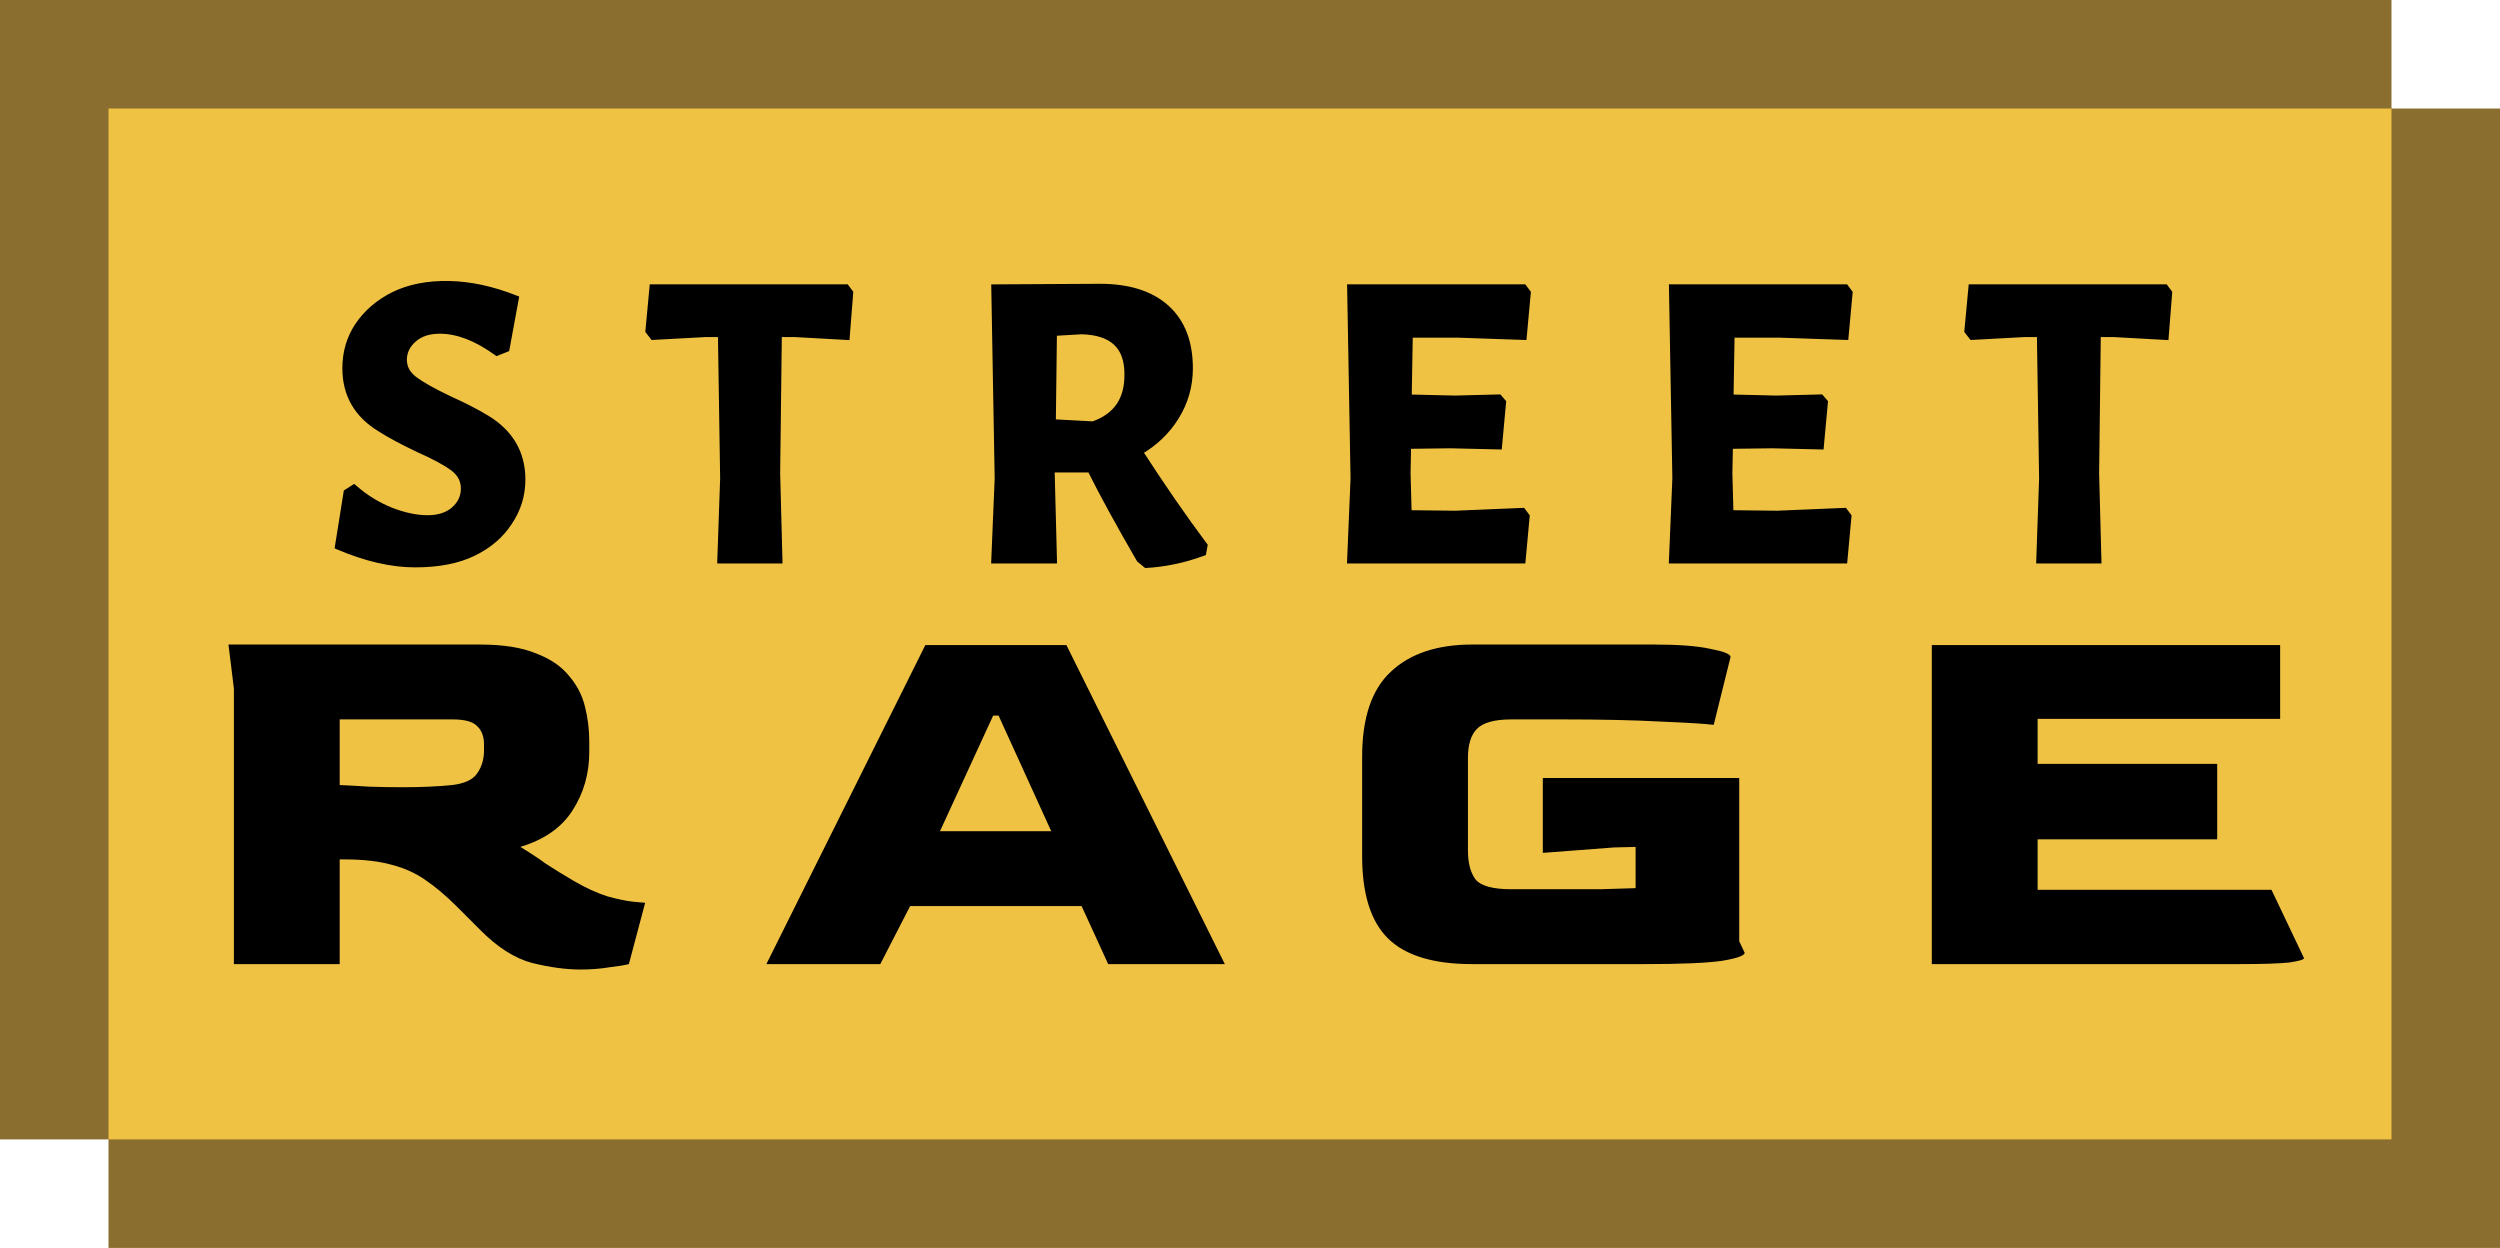 <svg width="599" height="299" viewBox="0 0 599 299" fill="none" xmlns="http://www.w3.org/2000/svg">
<rect width="573" height="273" fill="#896E2F"/>
<rect x="26" y="26" width="573" height="273" fill="#896E2F"/>
<rect x="26" y="26" width="547" height="247" fill="#F0C244"/>
<path d="M119.097 84.206C114.252 80.707 109.676 78.957 105.369 78.957C102.678 78.957 100.525 79.675 98.91 81.11C97.295 82.546 96.487 84.251 96.487 86.224C96.487 88.108 97.34 89.723 99.044 91.069C100.839 92.415 103.62 93.985 107.388 95.779C111.156 97.484 114.207 99.054 116.54 100.49C122.102 103.899 124.883 108.699 124.883 114.89C124.883 118.568 123.852 121.933 121.788 124.983C119.814 128.034 116.988 130.456 113.31 132.25C109.631 134.045 105.011 134.942 99.448 134.942C93.885 134.942 87.829 133.551 81.28 130.77L83.298 118.12L84.779 117.178C87.47 119.51 90.386 121.305 93.526 122.561C96.756 123.817 99.717 124.445 102.409 124.445C105.19 124.445 107.388 123.727 109.003 122.292C110.618 120.856 111.425 119.107 111.425 117.043C111.425 114.979 110.528 113.275 108.734 111.929C106.94 110.583 104.113 109.058 100.255 107.353C96.487 105.559 93.482 103.944 91.239 102.508C85.766 99.189 83.029 94.434 83.029 88.243C83.029 84.475 84.016 81.11 85.99 78.15C88.053 75.099 90.88 72.677 94.469 70.882C98.147 69.088 102.498 68.236 107.523 68.325C112.547 68.415 117.796 69.536 123.268 71.69L121.115 83.398L119.097 84.206ZM202.615 80.437L190.503 79.764H186.331L185.928 113.409L186.466 134H172.873L173.546 114.621L173.008 79.764H168.971L156.589 80.437L155.647 79.226L156.589 69.133H202.615L203.423 70.209L202.615 80.437ZM272.701 108.161C278.084 116.505 283.288 124.041 288.312 130.77L288.043 132.25C283.646 133.865 279.205 134.807 274.719 135.077L273.239 133.865C268.394 125.521 264.446 118.299 261.396 112.198H251.706V113.409L252.245 134H238.517L239.325 114.621L238.517 69.133L263.549 68.998C270.368 68.998 275.617 70.658 279.295 73.978C282.974 77.297 284.813 82.052 284.813 88.243C284.813 92.37 283.736 96.183 281.583 99.682C279.43 103.181 276.469 106.007 272.701 108.161ZM270.413 89.589C270.413 82.77 266.645 79.271 259.108 79.092L252.245 79.495L251.975 101.432L261.934 101.97C267.676 99.996 270.503 95.869 270.413 89.589ZM365.501 123.772L364.559 134H323.781L324.589 114.621L323.781 69.133H364.963L365.77 70.209L364.828 80.437L349.217 79.899H337.508L337.239 95.51L348.544 95.779L359.041 95.51L359.849 96.452L358.906 106.68L347.467 106.411L337.105 106.546L336.97 113.409L337.239 123.234L348.678 123.368L364.693 122.695L365.501 123.772ZM442.608 123.772L441.666 134H400.889L401.696 114.621L400.889 69.133H442.07L442.878 70.209L441.935 80.437L426.324 79.899H414.616L414.347 95.51L425.651 95.779L436.149 95.51L436.956 96.452L436.014 106.68L424.575 106.411L414.212 106.546L414.078 113.409L414.347 123.234L425.786 123.368L441.801 122.695L442.608 123.772ZM518.639 80.437L506.527 79.764H502.355L501.951 113.409L502.49 134H488.897L489.57 114.621L489.032 79.764H484.994L472.613 80.437L471.671 79.226L472.613 69.133H518.639L519.447 70.209L518.639 80.437Z" fill="black"/>
<path d="M119.097 84.206L118.511 85.016L118.957 85.338L119.468 85.134L119.097 84.206ZM98.91 81.11L99.574 81.858L98.91 81.11ZM99.044 91.069L98.424 91.854L98.434 91.862L98.444 91.869L99.044 91.069ZM107.388 95.779L106.958 96.682L106.967 96.686L106.976 96.691L107.388 95.779ZM116.54 100.49L116.015 101.341L116.017 101.342L116.54 100.49ZM121.788 124.983L120.96 124.423L120.954 124.431L120.949 124.44L121.788 124.983ZM113.31 132.25L112.871 131.352L113.31 132.25ZM81.28 130.77L80.292 130.613L80.169 131.385L80.889 131.691L81.28 130.77ZM83.298 118.12L82.761 117.276L82.382 117.518L82.311 117.962L83.298 118.12ZM84.779 117.178L85.434 116.422L84.871 115.934L84.242 116.334L84.779 117.178ZM93.526 122.561L93.155 123.489L93.164 123.493L93.526 122.561ZM109.003 122.292L108.339 121.544L109.003 122.292ZM108.734 111.929L109.334 111.129V111.129L108.734 111.929ZM100.255 107.353L99.826 108.256L99.838 108.262L99.851 108.268L100.255 107.353ZM91.239 102.508L91.778 101.666L91.767 101.66L91.757 101.653L91.239 102.508ZM85.99 78.15L85.162 77.589L85.158 77.595L85.99 78.15ZM94.469 70.882L94.03 69.983L94.021 69.988L94.469 70.882ZM107.523 68.325L107.505 69.325L107.523 68.325ZM123.268 71.69L124.252 71.871L124.401 71.061L123.635 70.759L123.268 71.69ZM121.115 83.398L121.487 84.327L121.999 84.122L122.099 83.579L121.115 83.398ZM119.682 83.395C114.731 79.819 109.954 77.957 105.369 77.957V79.957C109.398 79.957 113.772 81.594 118.511 85.016L119.682 83.395ZM105.369 77.957C102.495 77.957 100.085 78.727 98.245 80.363L99.574 81.858C100.964 80.622 102.86 79.957 105.369 79.957V77.957ZM98.245 80.363C96.439 81.968 95.487 83.936 95.487 86.224H97.487C97.487 84.565 98.15 83.124 99.574 81.858L98.245 80.363ZM95.487 86.224C95.487 88.464 96.521 90.351 98.424 91.854L99.664 90.284C98.158 89.096 97.487 87.753 97.487 86.224H95.487ZM98.444 91.869C100.319 93.275 103.172 94.879 106.958 96.682L107.818 94.877C104.068 93.091 101.358 91.555 99.644 90.269L98.444 91.869ZM106.976 96.691C110.723 98.386 113.732 99.936 116.015 101.341L117.064 99.638C114.682 98.172 111.59 96.583 107.8 94.868L106.976 96.691ZM116.017 101.342C121.302 104.582 123.883 109.069 123.883 114.89H125.883C125.883 108.329 122.902 103.216 117.062 99.637L116.017 101.342ZM123.883 114.89C123.883 118.368 122.912 121.538 120.96 124.423L122.616 125.543C124.792 122.328 125.883 118.768 125.883 114.89H123.883ZM120.949 124.44C119.086 127.319 116.407 129.627 112.871 131.352L113.748 133.149C117.569 131.285 120.543 128.748 122.628 125.526L120.949 124.44ZM112.871 131.352C109.369 133.06 104.91 133.942 99.448 133.942V135.942C105.111 135.942 109.893 135.03 113.748 133.149L112.871 131.352ZM99.448 133.942C94.052 133.942 88.13 132.593 81.671 129.85L80.889 131.691C87.529 134.51 93.719 135.942 99.448 135.942V133.942ZM82.267 130.928L84.286 118.277L82.311 117.962L80.292 130.613L82.267 130.928ZM83.835 118.963L85.316 118.021L84.242 116.334L82.761 117.276L83.835 118.963ZM84.124 117.933C86.895 120.335 89.906 122.19 93.155 123.489L93.898 121.632C90.867 120.42 88.046 118.686 85.434 116.422L84.124 117.933ZM93.164 123.493C96.478 124.781 99.563 125.445 102.409 125.445V123.445C99.871 123.445 97.035 122.852 93.889 121.629L93.164 123.493ZM102.409 125.445C105.363 125.445 107.822 124.68 109.667 123.039L108.339 121.544C106.954 122.775 105.017 123.445 102.409 123.445V125.445ZM109.667 123.039C111.484 121.424 112.425 119.407 112.425 117.043H110.425C110.425 118.806 109.752 120.288 108.339 121.544L109.667 123.039ZM112.425 117.043C112.425 114.634 111.355 112.645 109.334 111.129L108.134 112.729C109.702 113.905 110.425 115.325 110.425 117.043H112.425ZM109.334 111.129C107.447 109.714 104.538 108.152 100.66 106.439L99.851 108.268C103.689 109.964 106.432 111.453 108.134 112.729L109.334 111.129ZM100.685 106.45C96.936 104.665 93.972 103.07 91.778 101.666L90.7 103.351C92.991 104.817 96.038 106.453 99.826 108.256L100.685 106.45ZM91.757 101.653C86.571 98.507 84.029 94.07 84.029 88.243H82.029C82.029 94.797 84.961 99.87 90.72 103.363L91.757 101.653ZM84.029 88.243C84.029 84.66 84.964 81.491 86.822 78.704L85.158 77.595C83.068 80.73 82.029 84.29 82.029 88.243H84.029ZM86.818 78.71C88.777 75.814 91.466 73.501 94.916 71.777L94.021 69.988C90.293 71.852 87.33 74.384 85.162 77.589L86.818 78.71ZM94.907 71.781C98.415 70.07 102.603 69.237 107.505 69.325L107.541 67.325C102.394 67.234 97.879 68.106 94.03 69.984L94.907 71.781ZM107.505 69.325C112.391 69.412 117.522 70.503 122.902 72.62L123.635 70.759C118.069 68.57 112.703 67.418 107.541 67.325L107.505 69.325ZM122.285 71.509L120.132 83.217L122.099 83.579L124.252 71.871L122.285 71.509ZM120.744 82.47L118.725 83.277L119.468 85.134L121.487 84.327L120.744 82.47ZM202.615 80.437L202.56 81.436L203.535 81.49L203.612 80.516L202.615 80.437ZM190.503 79.764L190.559 78.766L190.531 78.764H190.503V79.764ZM186.331 79.764V78.764H185.343L185.331 79.752L186.331 79.764ZM185.928 113.409L184.928 113.397L184.927 113.416L184.928 113.435L185.928 113.409ZM186.466 134V135H187.492L187.466 133.974L186.466 134ZM172.873 134L171.874 133.965L171.838 135H172.873V134ZM173.546 114.621L174.546 114.655L174.547 114.63L174.546 114.605L173.546 114.621ZM173.008 79.764L174.008 79.749L173.993 78.764H173.008V79.764ZM168.971 79.764V78.764H168.943L168.916 78.766L168.971 79.764ZM156.589 80.437L155.8 81.051L156.121 81.464L156.644 81.436L156.589 80.437ZM155.647 79.226L154.652 79.133L154.615 79.528L154.858 79.84L155.647 79.226ZM156.589 69.133V68.133H155.678L155.594 69.04L156.589 69.133ZM202.615 69.133L203.415 68.533L203.115 68.133H202.615V69.133ZM203.423 70.209L204.42 70.288L204.45 69.912L204.223 69.609L203.423 70.209ZM202.671 79.439L190.559 78.766L190.448 80.763L202.56 81.436L202.671 79.439ZM190.503 78.764H186.331V80.764H190.503V78.764ZM185.331 79.752L184.928 113.397L186.928 113.421L187.331 79.776L185.331 79.752ZM184.928 113.435L185.466 134.026L187.466 133.974L186.927 113.383L184.928 113.435ZM186.466 133H172.873V135H186.466V133ZM173.873 134.035L174.546 114.655L172.547 114.586L171.874 133.965L173.873 134.035ZM174.546 114.605L174.008 79.749L172.008 79.78L172.546 114.636L174.546 114.605ZM173.008 78.764H168.971V80.764H173.008V78.764ZM168.916 78.766L156.535 79.439L156.644 81.436L169.025 80.763L168.916 78.766ZM157.379 79.823L156.437 78.612L154.858 79.84L155.8 81.051L157.379 79.823ZM156.643 79.319L157.585 69.226L155.594 69.04L154.652 79.133L156.643 79.319ZM156.589 70.133H202.615V68.133H156.589V70.133ZM201.815 69.733L202.623 70.809L204.223 69.609L203.415 68.533L201.815 69.733ZM202.426 70.131L201.619 80.359L203.612 80.516L204.42 70.288L202.426 70.131ZM272.701 108.161L272.205 107.293L271.288 107.816L271.86 108.703L272.701 108.161ZM288.312 130.77L289.296 130.949L289.374 130.521L289.113 130.172L288.312 130.77ZM288.043 132.25L288.388 133.189L288.924 132.992L289.027 132.429L288.043 132.25ZM274.719 135.077L274.086 135.851L274.389 136.098L274.779 136.075L274.719 135.077ZM273.239 133.865L272.374 134.368L272.465 134.524L272.606 134.639L273.239 133.865ZM261.396 112.198L262.29 111.751L262.014 111.198H261.396V112.198ZM251.706 112.198V111.198H250.706V112.198H251.706ZM251.706 113.409H250.706V113.422L250.707 113.435L251.706 113.409ZM252.245 134V135H253.271L253.244 133.974L252.245 134ZM238.517 134L237.518 133.958L237.475 135H238.517V134ZM239.325 114.621L240.324 114.662L240.325 114.633L240.325 114.603L239.325 114.621ZM238.517 69.133L238.512 68.133L237.5 68.138L237.518 69.15L238.517 69.133ZM263.549 68.998V67.998L263.544 67.998L263.549 68.998ZM279.295 73.978L278.625 74.72L279.295 73.978ZM270.413 89.589H269.413V89.596L269.413 89.603L270.413 89.589ZM259.108 79.092L259.132 78.092L259.091 78.091L259.049 78.093L259.108 79.092ZM252.245 79.495L252.186 78.497L251.256 78.552L251.245 79.483L252.245 79.495ZM251.975 101.432L250.975 101.42L250.964 102.379L251.921 102.43L251.975 101.432ZM261.934 101.97L261.88 102.969L262.075 102.979L262.259 102.916L261.934 101.97ZM271.86 108.703C277.254 117.063 282.47 124.618 287.511 131.368L289.113 130.172C284.105 123.464 278.914 115.947 273.541 107.619L271.86 108.703ZM287.328 130.591L287.059 132.072L289.027 132.429L289.296 130.949L287.328 130.591ZM287.698 131.312C283.389 132.895 279.044 133.815 274.659 134.078L274.779 136.075C279.367 135.8 283.904 134.836 288.388 133.189L287.698 131.312ZM275.353 134.303L273.872 133.091L272.606 134.639L274.086 135.851L275.353 134.303ZM274.104 133.363C269.265 125.031 265.329 117.827 262.29 111.751L260.502 112.645C263.564 118.771 267.523 126.012 272.374 134.368L274.104 133.363ZM261.396 111.198H251.706V113.198H261.396V111.198ZM250.706 112.198V113.409H252.706V112.198H250.706ZM250.707 113.435L251.245 134.026L253.244 133.974L252.706 113.383L250.707 113.435ZM252.245 133H238.517V135H252.245V133ZM239.517 134.042L240.324 114.662L238.326 114.579L237.518 133.958L239.517 134.042ZM240.325 114.603L239.517 69.115L237.518 69.15L238.325 114.638L240.325 114.603ZM238.523 70.133L263.555 69.998L263.544 67.998L238.512 68.133L238.523 70.133ZM263.549 69.998C270.214 69.998 275.19 71.62 278.625 74.72L279.965 73.235C276.043 69.696 270.522 67.998 263.549 67.998V69.998ZM278.625 74.72C282.043 77.805 283.813 82.26 283.813 88.243H285.813C285.813 81.845 283.904 76.79 279.965 73.235L278.625 74.72ZM283.813 88.243C283.813 92.186 282.787 95.817 280.731 99.158L282.435 100.206C284.685 96.549 285.813 92.554 285.813 88.243H283.813ZM280.731 99.158C278.671 102.506 275.836 105.218 272.205 107.293L273.197 109.029C277.102 106.797 280.189 103.856 282.435 100.206L280.731 99.158ZM271.413 89.589C271.413 85.996 270.415 83.113 268.267 81.118C266.136 79.139 263.033 78.185 259.132 78.092L259.084 80.091C262.72 80.178 265.269 81.063 266.906 82.583C268.526 84.087 269.413 86.363 269.413 89.589H271.413ZM259.049 78.093L252.186 78.497L252.303 80.494L259.167 80.09L259.049 78.093ZM251.245 79.483L250.975 101.42L252.975 101.444L253.245 79.508L251.245 79.483ZM251.921 102.43L261.88 102.969L261.988 100.972L252.029 100.433L251.921 102.43ZM262.259 102.916C265.289 101.874 267.627 100.236 269.186 97.959C270.742 95.686 271.46 92.868 271.413 89.575L269.413 89.603C269.456 92.59 268.805 94.975 267.535 96.829C266.268 98.68 264.322 100.092 261.609 101.024L262.259 102.916ZM365.501 123.772L366.497 123.864L366.532 123.48L366.301 123.172L365.501 123.772ZM364.559 134V135H365.471L365.555 134.092L364.559 134ZM323.781 134L322.782 133.958L322.739 135H323.781V134ZM324.589 114.621L325.588 114.662L325.589 114.633L325.589 114.603L324.589 114.621ZM323.781 69.133V68.133H322.763L322.781 69.15L323.781 69.133ZM364.963 69.133L365.763 68.533L365.463 68.133H364.963V69.133ZM365.77 70.209L366.766 70.301L366.801 69.918L366.57 69.609L365.77 70.209ZM364.828 80.437L364.793 81.437L365.737 81.469L365.824 80.529L364.828 80.437ZM349.217 79.899L349.251 78.9L349.234 78.899H349.217V79.899ZM337.508 79.899V78.899H336.525L336.508 79.882L337.508 79.899ZM337.239 95.51L336.239 95.493L336.222 96.486L337.215 96.51L337.239 95.51ZM348.544 95.779L348.52 96.779L348.545 96.78L348.569 96.779L348.544 95.779ZM359.041 95.51L359.8 94.859L359.491 94.498L359.015 94.511L359.041 95.51ZM359.849 96.452L360.844 96.544L360.883 96.123L360.608 95.802L359.849 96.452ZM358.906 106.68L358.883 107.68L359.817 107.702L359.902 106.772L358.906 106.68ZM347.467 106.411L347.491 105.411L347.472 105.411L347.454 105.411L347.467 106.411ZM337.105 106.546L337.092 105.546L336.124 105.558L336.105 106.526L337.105 106.546ZM336.97 113.409L335.97 113.39L335.97 113.413L335.97 113.437L336.97 113.409ZM337.239 123.234L336.24 123.261L336.266 124.222L337.227 124.234L337.239 123.234ZM348.678 123.368L348.667 124.368L348.694 124.368L348.72 124.367L348.678 123.368ZM364.693 122.695L365.493 122.095L365.177 121.674L364.651 121.696L364.693 122.695ZM364.505 123.68L363.563 133.908L365.555 134.092L366.497 123.864L364.505 123.68ZM364.559 133H323.781V135H364.559V133ZM324.78 134.042L325.588 114.662L323.59 114.579L322.782 133.958L324.78 134.042ZM325.589 114.603L324.781 69.115L322.781 69.15L323.589 114.638L325.589 114.603ZM323.781 70.133H364.963V68.133H323.781V70.133ZM364.163 69.733L364.97 70.809L366.57 69.609L365.763 68.533L364.163 69.733ZM364.774 70.118L363.832 80.346L365.824 80.529L366.766 70.301L364.774 70.118ZM364.862 79.438L349.251 78.9L349.182 80.898L364.793 81.437L364.862 79.438ZM349.217 78.899H337.508V80.899H349.217V78.899ZM336.508 79.882L336.239 95.493L338.239 95.528L338.508 79.916L336.508 79.882ZM337.215 96.51L348.52 96.779L348.568 94.78L337.263 94.511L337.215 96.51ZM348.569 96.779L359.067 96.51L359.015 94.511L348.518 94.78L348.569 96.779ZM358.282 96.161L359.089 97.103L360.608 95.802L359.8 94.859L358.282 96.161ZM358.853 96.361L357.911 106.589L359.902 106.772L360.844 96.544L358.853 96.361ZM358.93 105.681L347.491 105.411L347.444 107.411L358.883 107.68L358.93 105.681ZM347.454 105.411L337.092 105.546L337.118 107.546L347.48 107.411L347.454 105.411ZM336.105 106.526L335.97 113.39L337.97 113.429L338.104 106.565L336.105 106.526ZM335.97 113.437L336.24 123.261L338.239 123.206L337.97 113.382L335.97 113.437ZM337.227 124.234L348.667 124.368L348.69 122.368L337.251 122.234L337.227 124.234ZM348.72 124.367L364.735 123.694L364.651 121.696L348.636 122.369L348.72 124.367ZM363.893 123.295L364.701 124.372L366.301 123.172L365.493 122.095L363.893 123.295ZM442.608 123.772L443.604 123.864L443.639 123.48L443.408 123.172L442.608 123.772ZM441.666 134V135H442.578L442.662 134.092L441.666 134ZM400.889 134L399.89 133.958L399.846 135H400.889V134ZM401.696 114.621L402.695 114.662L402.697 114.633L402.696 114.603L401.696 114.621ZM400.889 69.133V68.133H399.871L399.889 69.15L400.889 69.133ZM442.07 69.133L442.87 68.533L442.57 68.133H442.07V69.133ZM442.878 70.209L443.873 70.301L443.909 69.918L443.678 69.609L442.878 70.209ZM441.935 80.437L441.901 81.437L442.845 81.469L442.931 80.529L441.935 80.437ZM426.324 79.899L426.359 78.9L426.341 78.899H426.324V79.899ZM414.616 79.899V78.899H413.633L413.616 79.882L414.616 79.899ZM414.347 95.51L413.347 95.493L413.33 96.486L414.323 96.51L414.347 95.51ZM425.651 95.779L425.628 96.779L425.652 96.78L425.677 96.779L425.651 95.779ZM436.149 95.51L436.908 94.859L436.598 94.498L436.123 94.511L436.149 95.51ZM436.956 96.452L437.952 96.544L437.991 96.123L437.715 95.802L436.956 96.452ZM436.014 106.68L435.99 107.68L436.924 107.702L437.01 106.772L436.014 106.68ZM424.575 106.411L424.598 105.411L424.58 105.411L424.562 105.411L424.575 106.411ZM414.212 106.546L414.199 105.546L413.231 105.558L413.212 106.526L414.212 106.546ZM414.078 113.409L413.078 113.39L413.077 113.413L413.078 113.437L414.078 113.409ZM414.347 123.234L413.347 123.261L413.373 124.222L414.335 124.234L414.347 123.234ZM425.786 123.368L425.774 124.368L425.801 124.368L425.828 124.367L425.786 123.368ZM441.801 122.695L442.601 122.095L442.285 121.674L441.759 121.696L441.801 122.695ZM441.613 123.68L440.671 133.908L442.662 134.092L443.604 123.864L441.613 123.68ZM441.666 133H400.889V135H441.666V133ZM401.888 134.042L402.695 114.662L400.697 114.579L399.89 133.958L401.888 134.042ZM402.696 114.603L401.889 69.115L399.889 69.15L400.696 114.638L402.696 114.603ZM400.889 70.133H442.07V68.133H400.889V70.133ZM441.27 69.733L442.078 70.809L443.678 69.609L442.87 68.533L441.27 69.733ZM441.882 70.118L440.94 80.346L442.931 80.529L443.873 70.301L441.882 70.118ZM441.97 79.438L426.359 78.9L426.29 80.898L441.901 81.437L441.97 79.438ZM426.324 78.899H414.616V80.899H426.324V78.899ZM413.616 79.882L413.347 95.493L415.347 95.528L415.616 79.916L413.616 79.882ZM414.323 96.51L425.628 96.779L425.675 94.78L414.37 94.511L414.323 96.51ZM425.677 96.779L436.174 96.51L436.123 94.511L425.626 94.78L425.677 96.779ZM435.389 96.161L436.197 97.103L437.715 95.802L436.908 94.859L435.389 96.161ZM435.96 96.361L435.018 106.589L437.01 106.772L437.952 96.544L435.96 96.361ZM436.038 105.681L424.598 105.411L424.551 107.411L435.99 107.68L436.038 105.681ZM424.562 105.411L414.199 105.546L414.225 107.546L424.588 107.411L424.562 105.411ZM413.212 106.526L413.078 113.39L415.077 113.429L415.212 106.565L413.212 106.526ZM413.078 113.437L413.347 123.261L415.346 123.206L415.077 113.382L413.078 113.437ZM414.335 124.234L425.774 124.368L425.798 122.368L414.358 122.234L414.335 124.234ZM425.828 124.367L441.843 123.694L441.759 121.696L425.744 122.369L425.828 124.367ZM441.001 123.295L441.808 124.372L443.408 123.172L442.601 122.095L441.001 123.295ZM518.639 80.437L518.584 81.436L519.559 81.49L519.636 80.516L518.639 80.437ZM506.527 79.764L506.583 78.766L506.555 78.764H506.527V79.764ZM502.355 79.764V78.764H501.367L501.355 79.752L502.355 79.764ZM501.951 113.409L500.951 113.397L500.951 113.416L500.952 113.435L501.951 113.409ZM502.49 134V135H503.516L503.489 133.974L502.49 134ZM488.897 134L487.898 133.965L487.862 135H488.897V134ZM489.57 114.621L490.569 114.655L490.57 114.63L490.57 114.605L489.57 114.621ZM489.032 79.764L490.032 79.749L490.016 78.764H489.032V79.764ZM484.994 79.764V78.764H484.967L484.94 78.766L484.994 79.764ZM472.613 80.437L471.824 81.051L472.145 81.464L472.667 81.436L472.613 80.437ZM471.671 79.226L470.675 79.133L470.639 79.528L470.882 79.84L471.671 79.226ZM472.613 69.133V68.133H471.702L471.617 69.04L472.613 69.133ZM518.639 69.133L519.439 68.533L519.139 68.133H518.639V69.133ZM519.447 70.209L520.444 70.288L520.473 69.912L520.247 69.609L519.447 70.209ZM518.695 79.439L506.583 78.766L506.472 80.763L518.584 81.436L518.695 79.439ZM506.527 78.764H502.355V80.764H506.527V78.764ZM501.355 79.752L500.951 113.397L502.951 113.421L503.355 79.776L501.355 79.752ZM500.952 113.435L501.49 134.026L503.489 133.974L502.951 113.383L500.952 113.435ZM502.49 133H488.897V135H502.49V133ZM489.897 134.035L490.569 114.655L488.571 114.586L487.898 133.965L489.897 134.035ZM490.57 114.605L490.032 79.749L488.032 79.78L488.57 114.636L490.57 114.605ZM489.032 78.764H484.994V80.764H489.032V78.764ZM484.94 78.766L472.559 79.439L472.667 81.436L485.049 80.763L484.94 78.766ZM473.402 79.823L472.46 78.612L470.882 79.84L471.824 81.051L473.402 79.823ZM472.667 79.319L473.609 69.226L471.617 69.04L470.675 79.133L472.667 79.319ZM472.613 70.133H518.639V68.133H472.613V70.133ZM517.839 69.733L518.647 70.809L520.247 69.609L519.439 68.533L517.839 69.733ZM518.45 70.131L517.642 80.359L519.636 80.516L520.444 70.288L518.45 70.131Z" fill="black"/>
<path d="M139.109 232.3C135.643 232.3 131.786 231.78 127.539 230.74C123.293 229.613 119.089 226.927 114.929 222.68L109.469 217.22C106.869 214.62 104.356 212.497 101.929 210.85C99.589 209.203 96.903 207.99 93.869 207.21C90.836 206.343 87.023 205.91 82.429 205.91H81.389V231H56.039V164.96L54.739 154.43H114.929C120.476 154.43 124.939 155.123 128.319 156.51C131.786 157.81 134.429 159.587 136.249 161.84C138.156 164.007 139.456 166.477 140.149 169.25C140.843 172.023 141.189 174.84 141.189 177.7V180.17C141.189 185.37 139.846 190.05 137.159 194.21C134.559 198.283 130.399 201.187 124.679 202.92C126.846 204.22 128.883 205.563 130.789 206.95C132.783 208.25 135.036 209.637 137.549 211.11C140.409 212.757 143.053 213.97 145.479 214.75C147.993 215.443 150.073 215.877 151.719 216.05C153.366 216.223 154.319 216.31 154.579 216.31L150.679 231C149.639 231.26 148.036 231.52 145.869 231.78C143.789 232.127 141.536 232.3 139.109 232.3ZM96.469 188.62C98.636 188.62 100.716 188.577 102.709 188.49C104.789 188.403 106.653 188.273 108.299 188.1C111.246 187.753 113.239 186.843 114.279 185.37C115.406 183.81 115.969 181.947 115.969 179.78V178.35C115.969 176.443 115.406 174.97 114.279 173.93C113.239 172.89 111.289 172.37 108.429 172.37H81.389V188.1C83.556 188.187 85.939 188.317 88.539 188.49C91.139 188.577 93.783 188.62 96.469 188.62ZM183.621 231L221.711 154.56H255.511L293.471 231H265.521L259.151 217.09H218.071L210.921 231H183.621ZM225.221 199.15H251.871L239.261 171.46H237.961L225.221 199.15ZM352.758 231C343.485 231 336.768 228.963 332.608 224.89C328.448 220.817 326.368 214.23 326.368 205.13V181.34C326.368 171.98 328.665 165.177 333.258 160.93C337.852 156.597 344.352 154.43 352.758 154.43H396.178C402.158 154.43 406.708 154.777 409.828 155.47C413.035 156.077 414.638 156.727 414.638 157.42L410.608 173.67C408.442 173.41 404.195 173.15 397.868 172.89C391.628 172.543 383.742 172.37 374.208 172.37H362.118C358.045 172.37 355.272 173.15 353.798 174.71C352.412 176.183 351.718 178.48 351.718 181.6V203.83C351.718 206.777 352.325 209.073 353.538 210.72C354.838 212.28 357.698 213.06 362.118 213.06H372.648C376.635 213.06 380.232 213.06 383.438 213.06C386.645 212.973 389.462 212.887 391.888 212.8V202.92L386.688 203.05L369.658 204.35V186.41H416.718V225.54L418.018 228.27C418.018 228.963 416.198 229.613 412.558 230.22C408.918 230.74 402.765 231 394.098 231H352.758ZM462.863 231V154.56H546.323V172.24H488.213V183.03H531.243V201.1H488.213V213.19H544.243L552.043 229.57C552.043 229.917 550.873 230.263 548.533 230.61C546.193 230.87 542.163 231 536.443 231H462.863Z" fill="black"/>
</svg>
